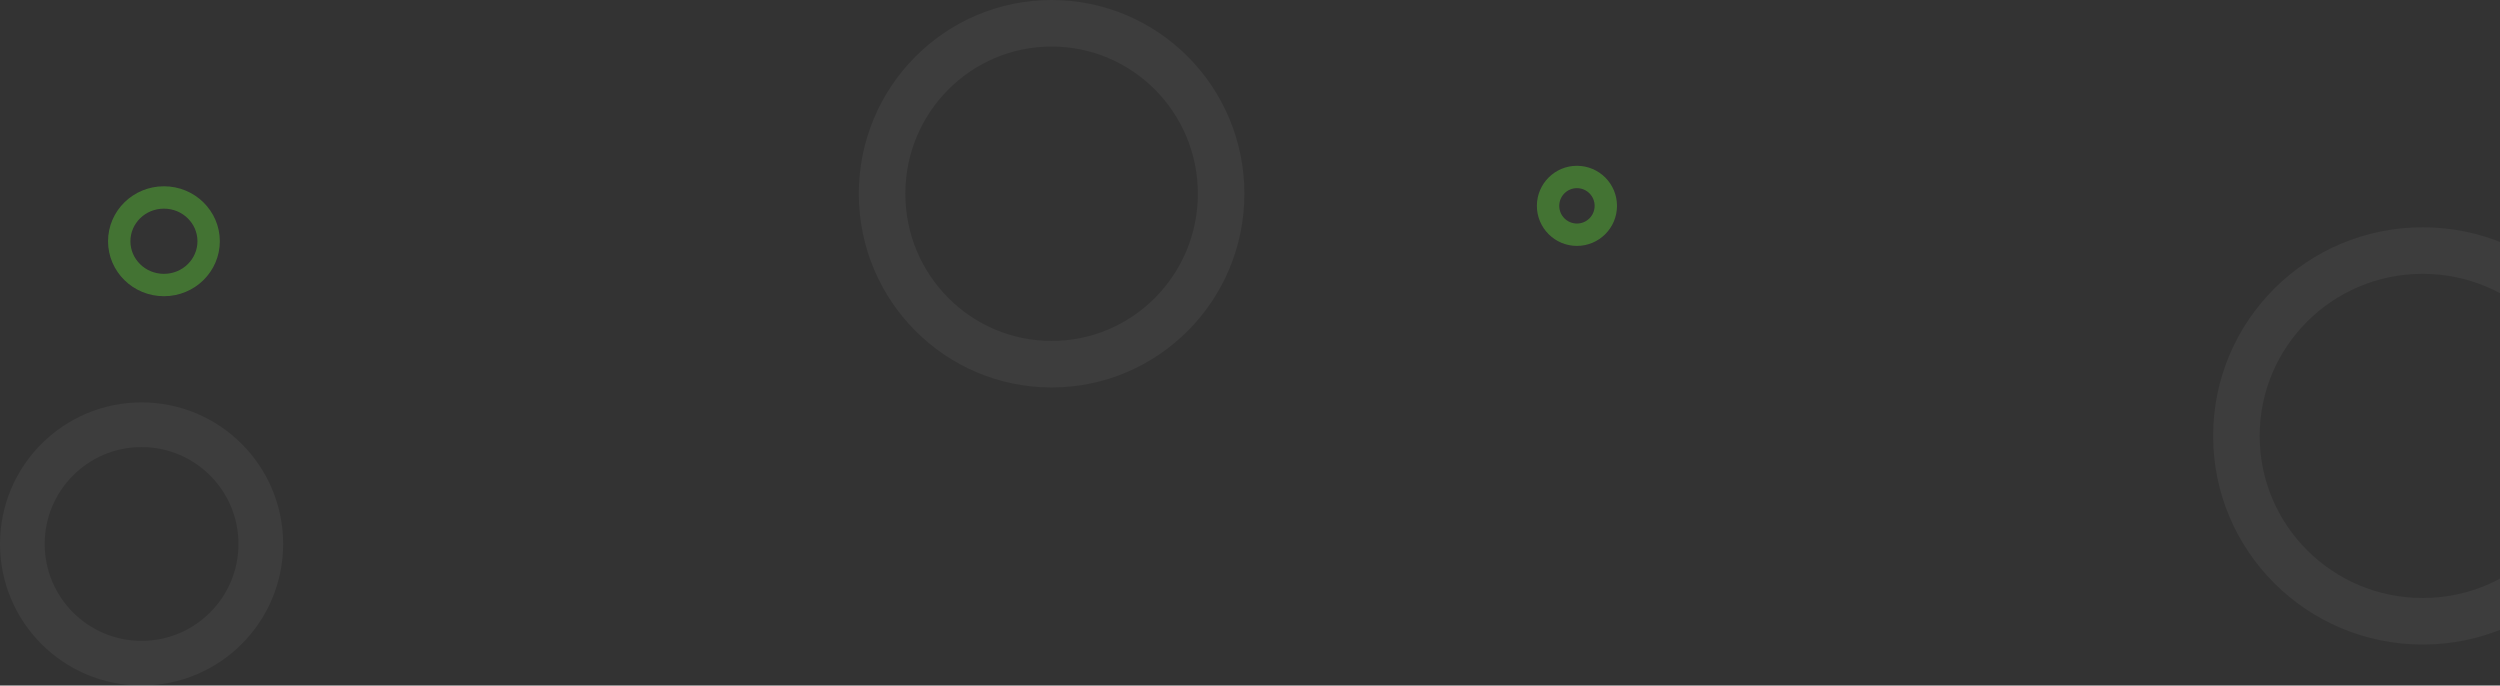 <svg width="1342" height="368" viewBox="0 0 1342 368" fill="none" xmlns="http://www.w3.org/2000/svg">
<rect x="0" y="0" width="1342" height="368" fill="#333333" stroke="none"/>
<path d="M564.5 12.5C614.701 12.5 655.5 53.409 655.5 104C655.5 154.591 614.701 195.5 564.5 195.5C514.299 195.5 473.5 154.591 473.5 104C473.5 53.409 514.299 12.5 564.5 12.5Z" stroke="white" stroke-opacity="0.05" stroke-width="25"/>
<circle cx="76" cy="292" r="64" stroke="white" stroke-opacity="0.05" stroke-width="24"/>
<path d="M88 106C101.35 106 112 116.616 112 129.5C112 142.384 101.35 153 88 153C74.65 153 64 142.384 64 129.5C64 116.616 74.65 106 88 106Z" stroke="#54B435" stroke-opacity="0.5" stroke-width="12"/>
<circle cx="846.5" cy="110.5" r="15.5" stroke="#54B435" stroke-opacity="0.5" stroke-width="12"/>
<path d="M1300.5 134.5C1355.78 134.5 1400.5 179.1 1400.5 234C1400.5 288.9 1355.78 333.5 1300.5 333.5C1245.22 333.5 1200.5 288.9 1200.5 234C1200.5 179.1 1245.22 134.5 1300.5 134.5Z" stroke="white" stroke-opacity="0.05" stroke-width="25"/>
</svg>
